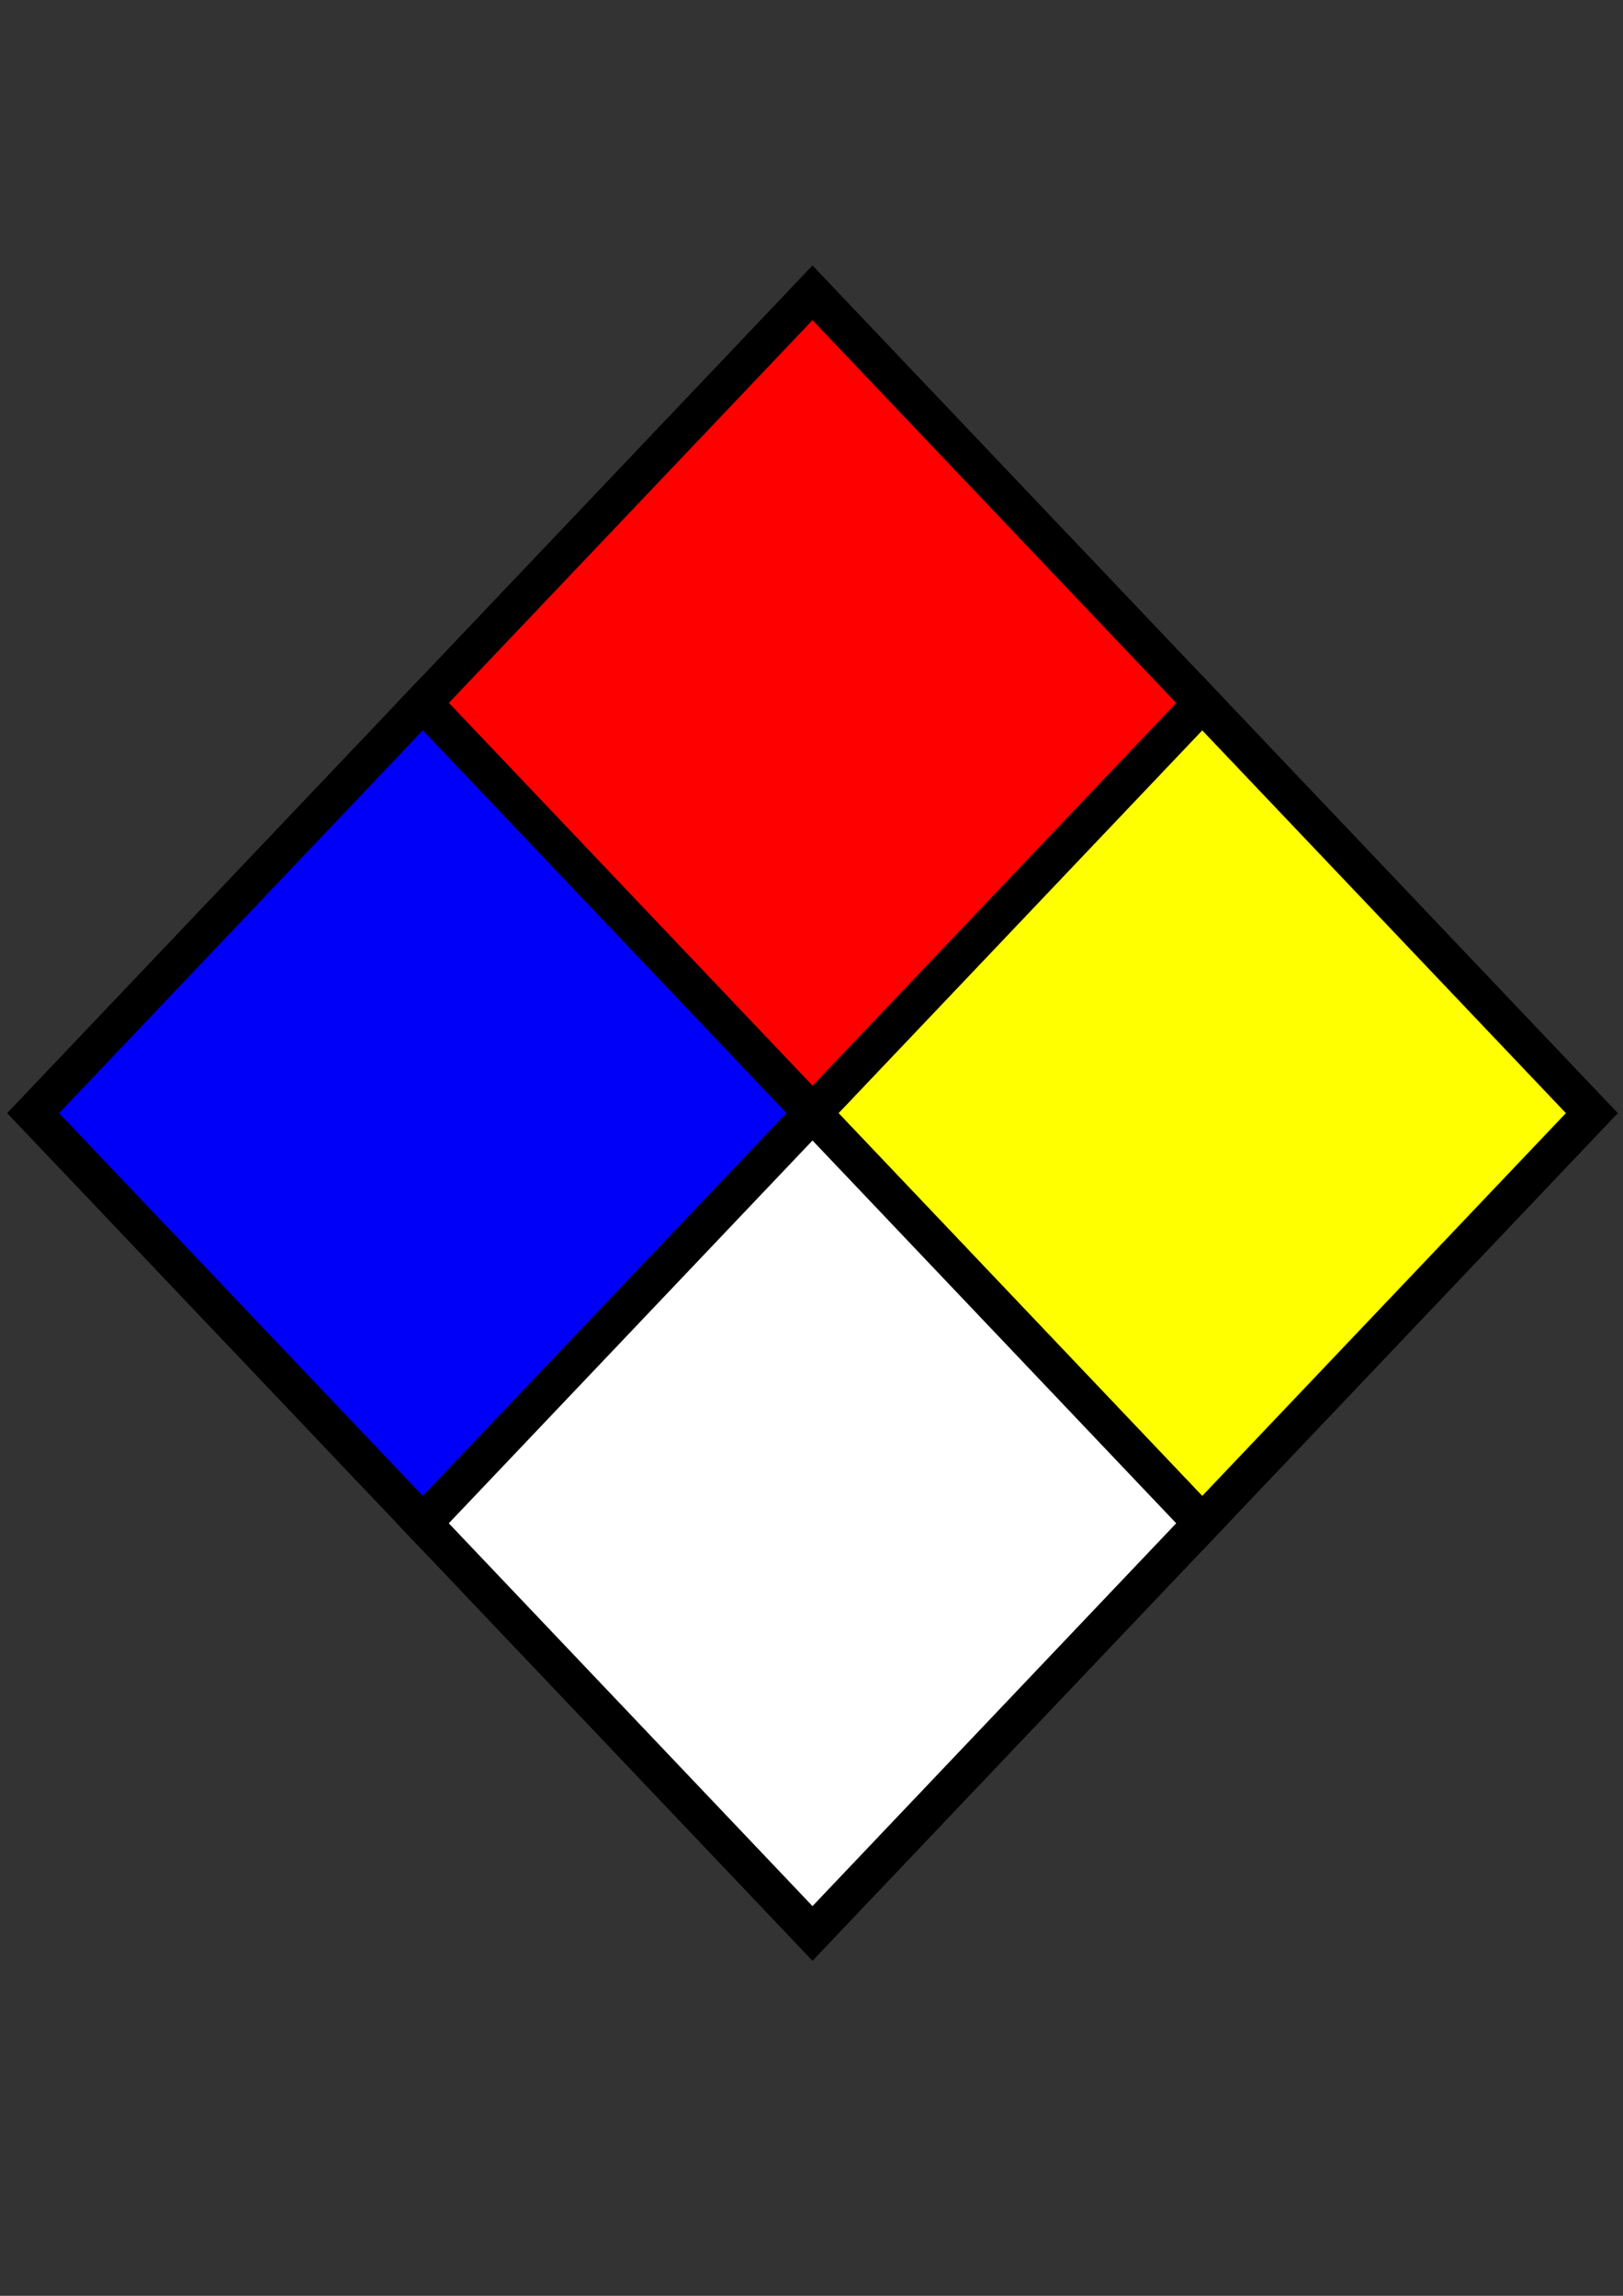 <svg viewBox="0 0 210 297" xmlns="http://www.w3.org/2000/svg">
  <rect x="0" y="0" width="210" height="297" fill="#333333" stroke="none"/>
  <path style="fill:#ff0;fill-opacity:1;stroke:#000;stroke-width:4.881;stroke-miterlimit:4;stroke-dasharray:none;stroke-opacity:1" transform="scale(.974 1.025) rotate(45)" d="M175.662-50.191h73.21v73.21h-73.21z"/>
  <path style="fill:#fe0000;fill-opacity:1;stroke:#000;stroke-width:4.881;stroke-miterlimit:4;stroke-dasharray:none;stroke-opacity:1" transform="scale(.974 1.025) rotate(45)" d="M102.452-50.191h73.21v73.21h-73.21z"/>
  <path style="fill:#0000f8;fill-opacity:1;stroke:#000;stroke-width:4.881;stroke-miterlimit:4;stroke-dasharray:none;stroke-opacity:1" transform="scale(.974 1.025) rotate(45)" d="M102.452 23.019h73.21v73.21h-73.21z"/>
  <path style="fill:#fff;fill-opacity:1;stroke:#000;stroke-width:4.881;stroke-miterlimit:4;stroke-dasharray:none;stroke-opacity:1" transform="scale(.974 1.025) rotate(45)" d="M175.662 23.019h73.21v73.21h-73.21z"/>
</svg>
